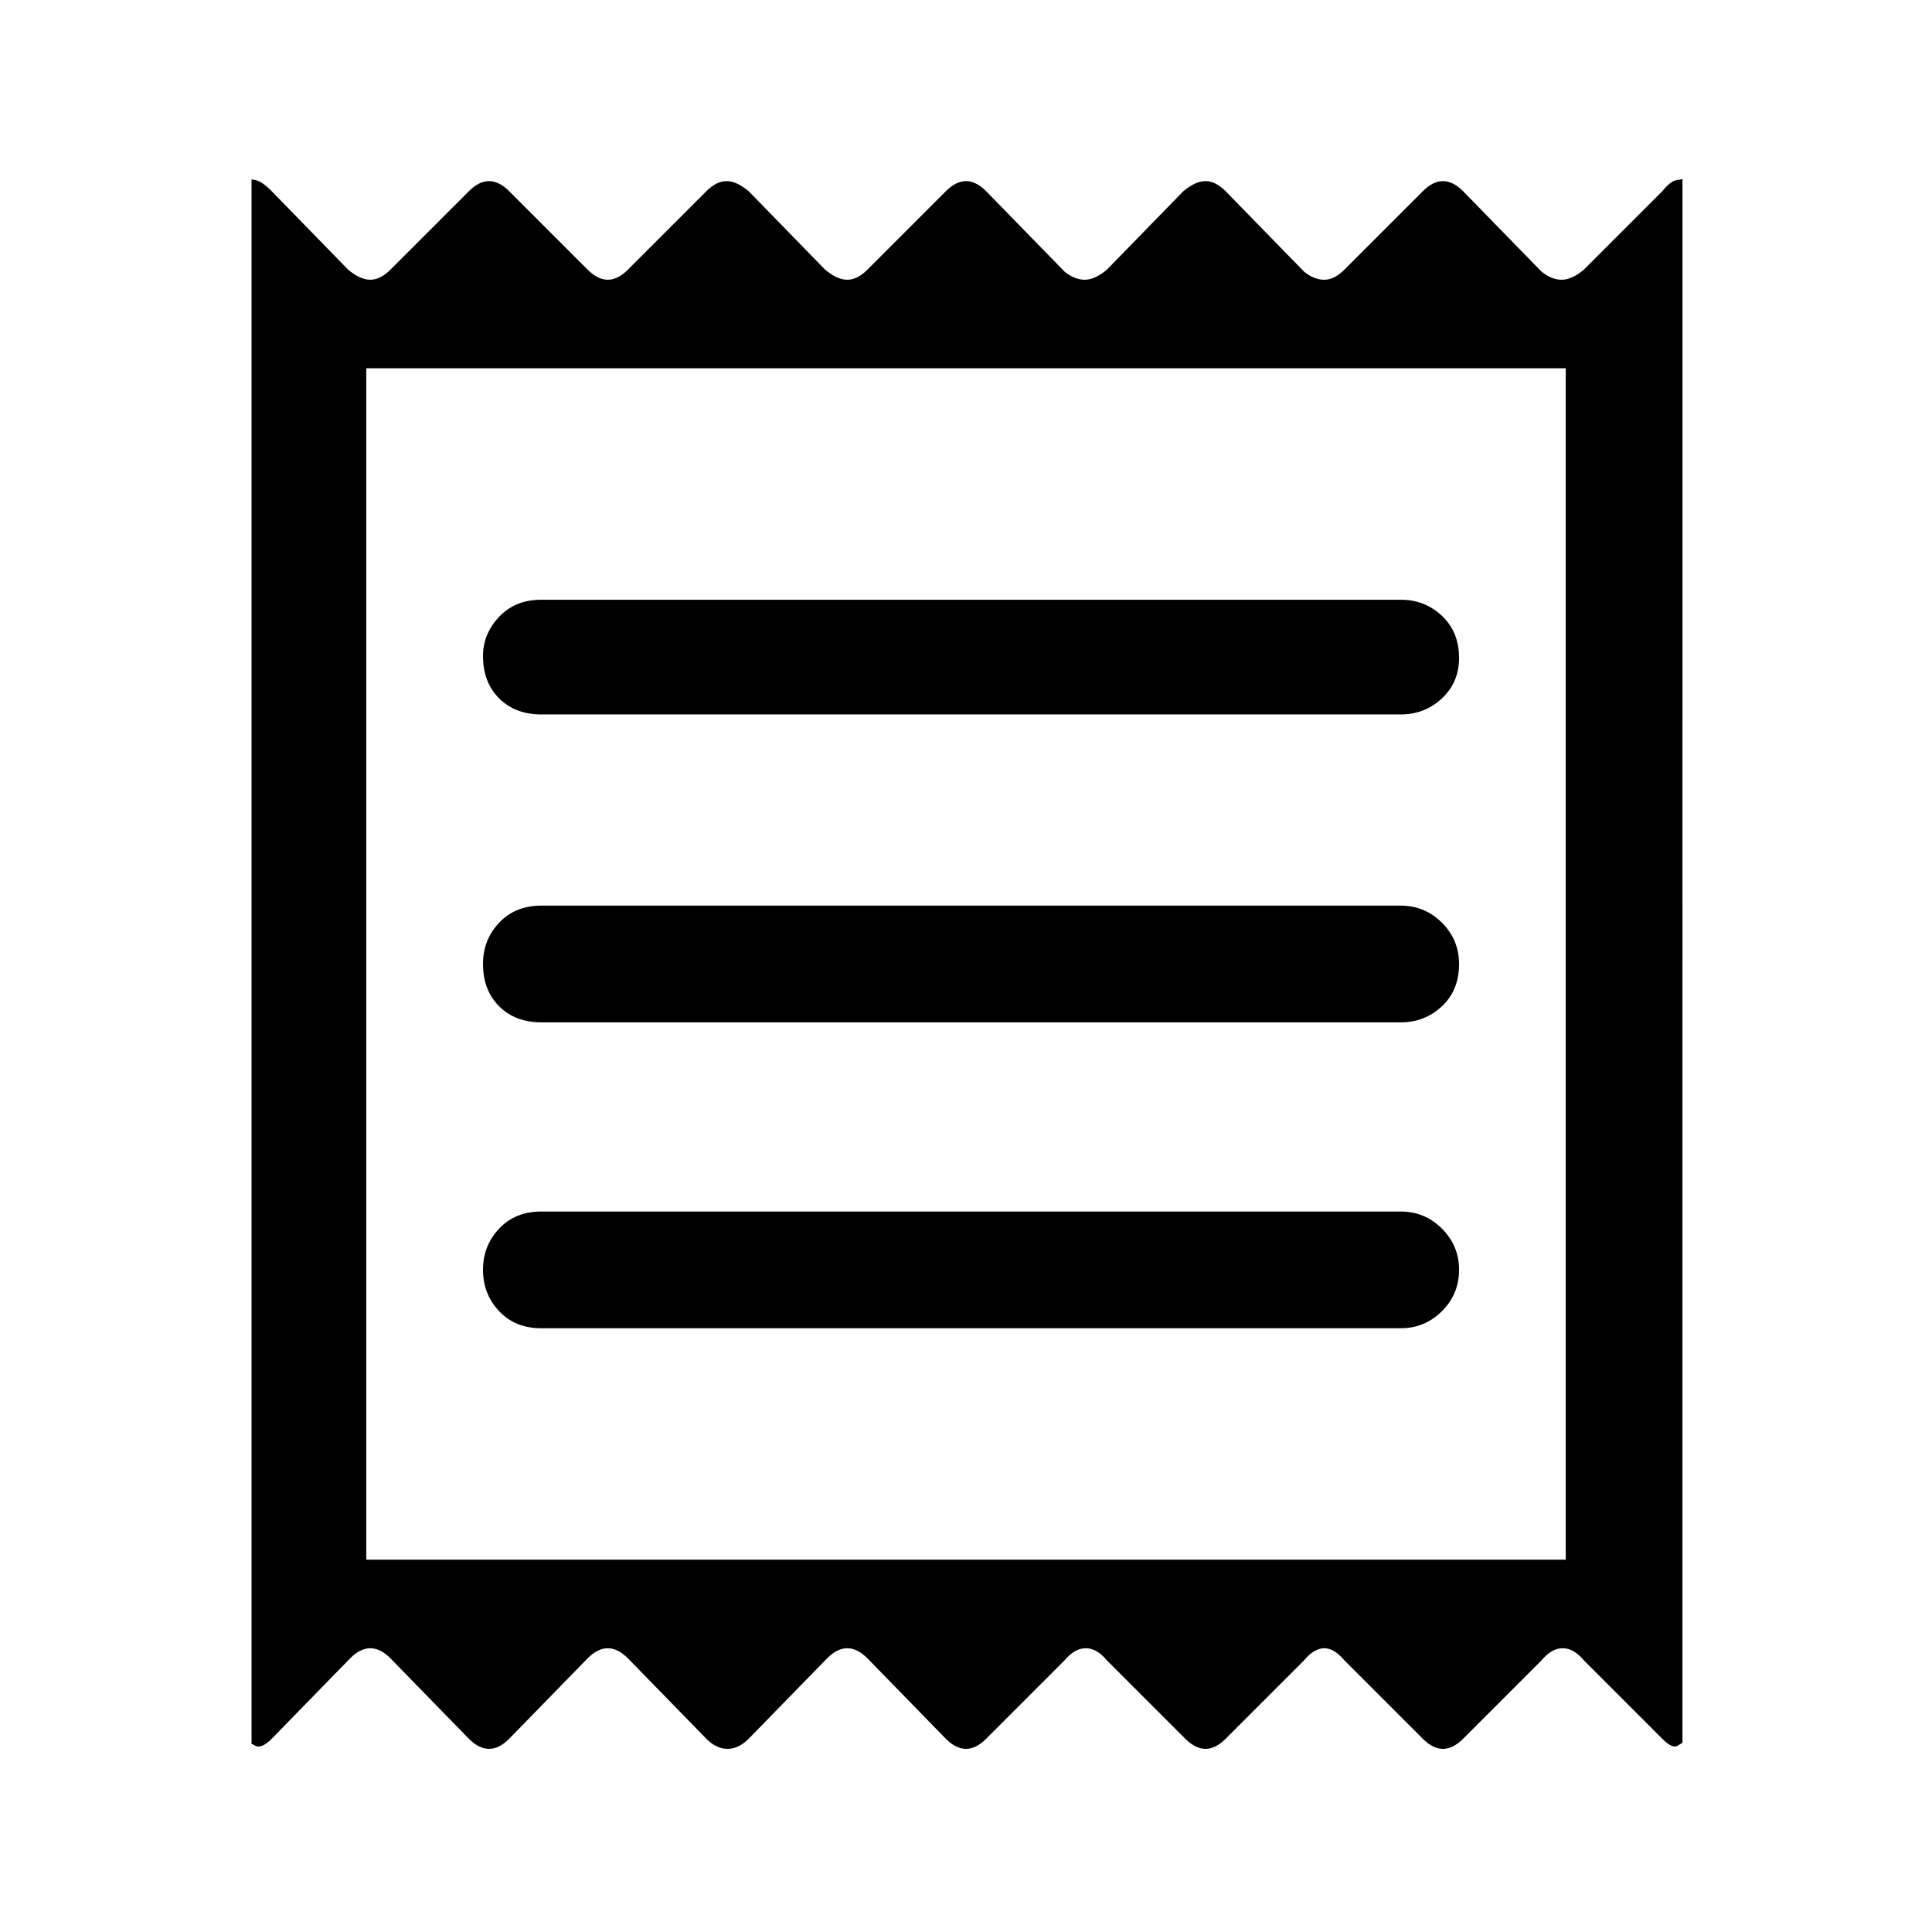 <svg xmlns="http://www.w3.org/2000/svg" height="48" width="48"><path d="M6.25 43.3V4.45q-.05 0 .1.025.15.025.4.275l1.9 1.95q.3.25.55.25.25 0 .5-.25l1.95-1.95q.25-.25.5-.25t.5.25L14.6 6.7q.25.25.5.25t.5-.25l1.95-1.95q.25-.25.5-.25t.55.25l1.9 1.95q.3.25.55.25.25 0 .5-.25l1.95-1.95q.25-.25.5-.25t.5.25l1.95 2q.25.2.5.2t.55-.25l1.9-1.95q.3-.25.55-.25.25 0 .5.25l1.95 2q.25.2.5.2t.5-.25l1.95-1.95q.25-.25.5-.25t.5.25l1.95 2q.25.2.5.2t.55-.25l1.95-1.95q.2-.25.35-.275l.15-.025V43.3l-.125.075q-.125.075-.375-.175l-1.95-1.95q-.25-.3-.525-.3t-.525.3l-1.95 1.95q-.25.25-.5.25t-.5-.25l-1.95-1.95q-.25-.3-.5-.3t-.5.3l-1.95 1.95q-.25.25-.5.25t-.5-.25l-1.95-1.95q-.25-.3-.525-.3t-.525.3L24.5 43.2q-.25.25-.5.25t-.5-.25l-1.95-2q-.25-.25-.5-.25t-.5.25l-1.95 2q-.25.25-.525.25t-.525-.25l-1.95-2q-.25-.25-.5-.25t-.5.25l-1.95 2q-.25.25-.5.25t-.5-.25l-1.95-2q-.25-.25-.5-.25t-.5.25l-1.95 2q-.25.25-.4.175-.15-.075-.1-.075Zm7.2-10.3H34.8q.6 0 1.025-.425.425-.425.425-1.025 0-.6-.425-1.025Q35.4 30.1 34.8 30.1H13.45q-.65 0-1.05.425T12 31.55q0 .6.4 1.025.4.425 1.05.425Zm0-7.6H34.8q.6 0 1.025-.4.425-.4.425-1.05 0-.6-.425-1.025Q35.4 22.5 34.8 22.5H13.45q-.65 0-1.05.425T12 23.95q0 .65.4 1.05t1.05.4Zm0-7.65H34.8q.6 0 1.025-.4.425-.4.425-1 0-.65-.425-1.05t-1.025-.4H13.45q-.65 0-1.05.425t-.4.975q0 .65.4 1.05t1.05.4Zm-4.35 21h29.8V9.15H9.1Zm0-29.6v29.6Z"/></svg>